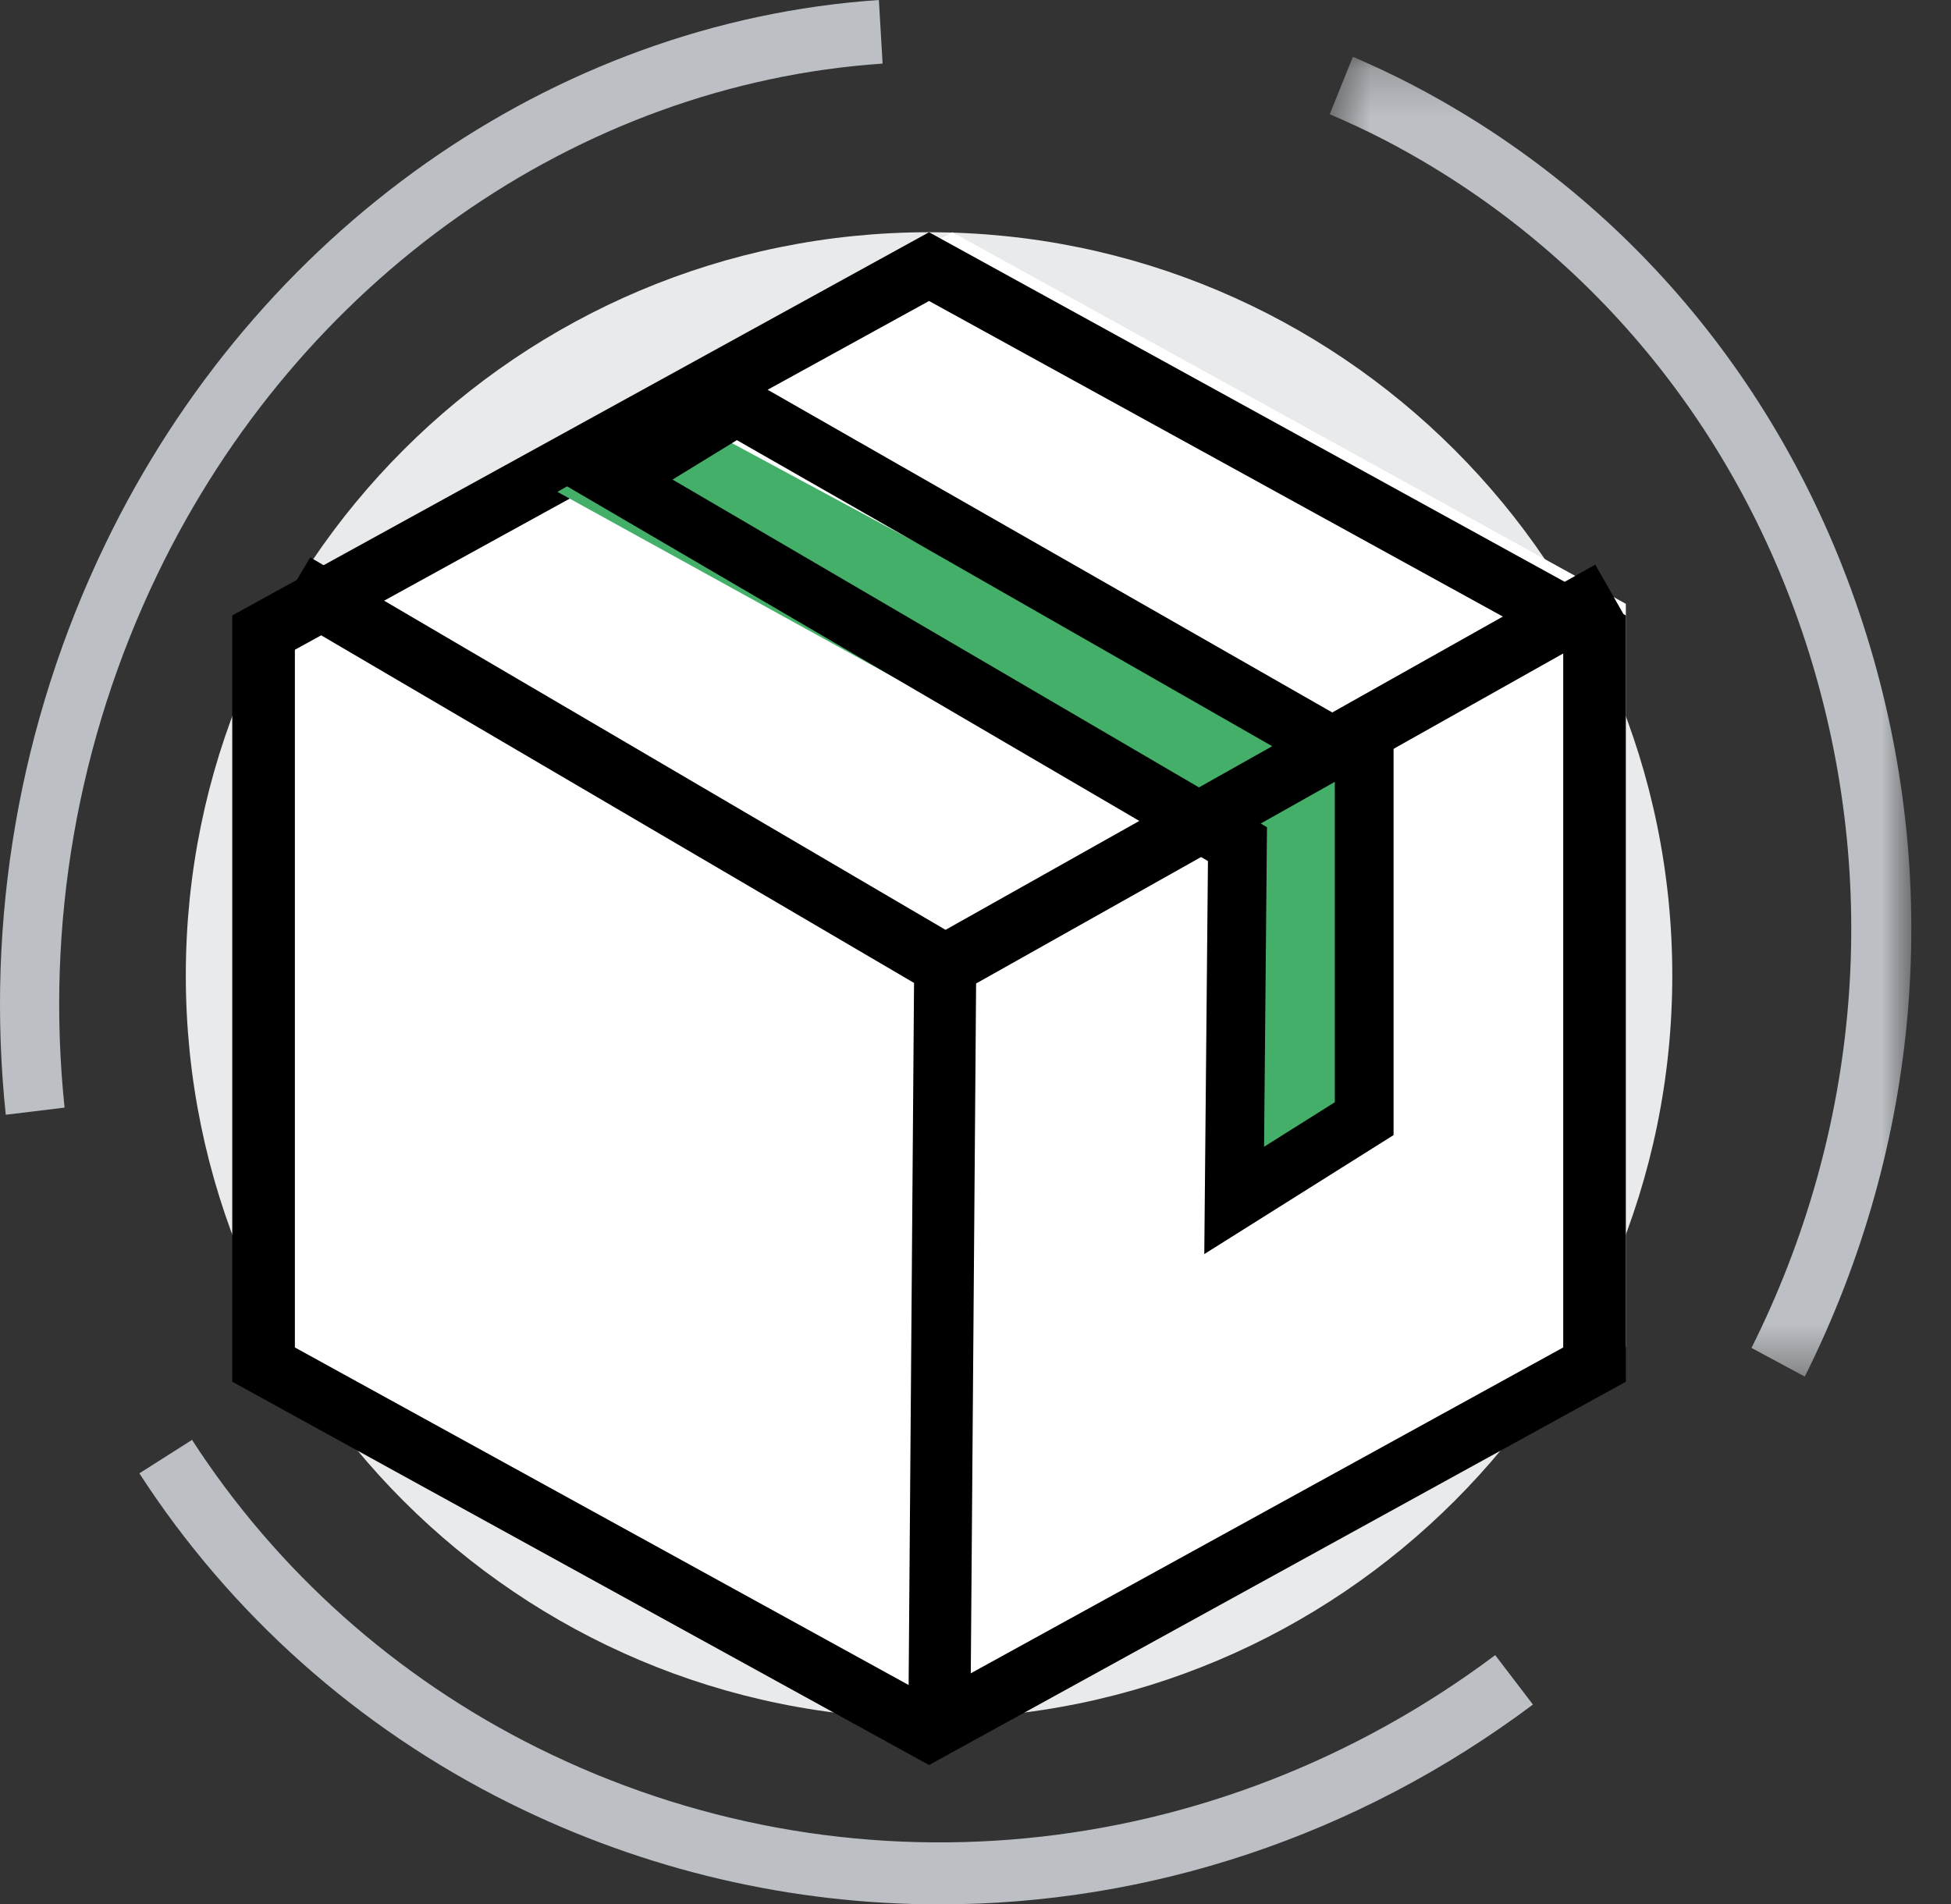 <?xml version="1.0" encoding="UTF-8"?>
<svg width="42px" height="41px" viewBox="0 0 42 41" version="1.1" xmlns="http://www.w3.org/2000/svg" xmlns:xlink="http://www.w3.org/1999/xlink">
    <rect x="0" y="0" width="42" height="41" fill="#333333" stroke="none"/>
    <!-- Generator: sketchtool 55.1 (78136) - https://sketchapp.com -->
    <title>8F58EF97-5AE2-404E-B850-6BCC90D9A07F</title>
    <desc>Created with sketchtool.</desc>
    <defs>
        <polygon id="path-1" points="0.626 0.223 13.146 0.223 13.146 28.637 0.626 28.637"></polygon>
    </defs>
    <g id="Page-1" stroke="none" stroke-width="1" fill="none" fill-rule="evenodd">
        <g id="Resumen_pago/renovacion" transform="translate(-602, -92)">
            <g id="Group-13" transform="translate(238, 90)">
                <g id="Icono-Tu-Plan" transform="translate(363, 0)">
                    <g id="Rectangle-2">
                        <rect id="Rectangle" x="0" y="0" width="44" height="44"></rect>
                    </g>
                    <g id="Group-20" transform="translate(1, 2)">
                        <g id="Group-3" transform="translate(28, 1)">
                            <mask id="mask-2" fill="white">
                                <use xlink:href="#path-1"></use>
                            </mask>
                            <g id="Clip-2"></g>
                            <path d="M10.852,28.637 L9.705,28.02 C12.054,23.324 12.492,18.005 10.942,13.048 C9.427,8.211 6.184,4.293 1.807,2.014 C1.417,1.812 1.023,1.63 0.626,1.459 L1.124,0.223 C1.548,0.406 1.97,0.601 2.386,0.818 C7.074,3.259 10.548,7.456 12.17,12.635 C13.83,17.935 13.361,23.619 10.852,28.637" id="Fill-1" fill="#BCC0C4" mask="url(#mask-2)"></path>
                        </g>
                        <path d="M20.227,41 C17.064,41 13.895,40.279 10.952,38.812 C7.706,37.196 4.956,34.744 3,31.72 L4.134,31 C5.96,33.822 8.526,36.112 11.556,37.621 C18.217,40.94 26.122,40.177 32.188,35.634 L33,36.698 C29.199,39.544 24.719,41 20.227,41" id="Fill-4" fill="#BCC0C4"></path>
                        <path d="M0.124,24 C-0.316,19.793 0.42,15.552 2.255,11.738 C5.508,4.974 11.895,0.477 18.92,0 L19,1.369 C12.418,1.817 6.435,6.031 3.386,12.37 C1.668,15.941 0.978,19.91 1.39,23.846 L0.124,24 Z" id="Fill-6" fill="#BCC0C4"></path>
                        <path d="M36,21 C36,29.837 28.837,37 20,37 C11.164,37 4,29.837 4,21 C4,12.163 11.164,5 20,5 C28.837,5 36,12.163 36,21" id="Fill-8" fill="#E9EAEB"></path>
                        <polygon id="Fill-10" fill="#FFFFFF" points="20.5 5 35 13 35 29 20.5 37 6 29 6 13"></polygon>
                        <path d="M6.348,29.01 L20,36.519 L33.652,29.01 L33.652,13.989 L20,6.48 L6.348,13.989 L6.348,29.01 Z M20,38 L5,29.748 L5,13.25 L20,5 L35,13.25 L35,29.748 L20,38 Z" id="Fill-12" fill="#000000"></path>
                        <polygon id="Fill-14" fill="#44AF69" points="29 24.251 26.05 26 26.125 18.377 12 10.59 14.754 9 29 16.678"></polygon>
                        <path d="M14.478,10.325 L27.275,17.809 L27.212,24.689 L28.735,23.731 L28.735,16.836 L15.863,9.476 L14.478,10.325 Z M25.925,27 L26.004,18.538 L12,10.349 L15.841,8 L30,16.093 L30,24.438 L25.925,27 Z" id="Fill-16" fill="#000000"></path>
                        <polygon id="Fill-18" fill="#000000" points="20.891 37 19.555 36.989 19.677 21.162 6 13.142 6.679 12 20.355 20.019 34.342 12.156 35 13.311 21.013 21.174"></polygon>
                    </g>
                </g>
            </g>
        </g>
    </g>
</svg>
